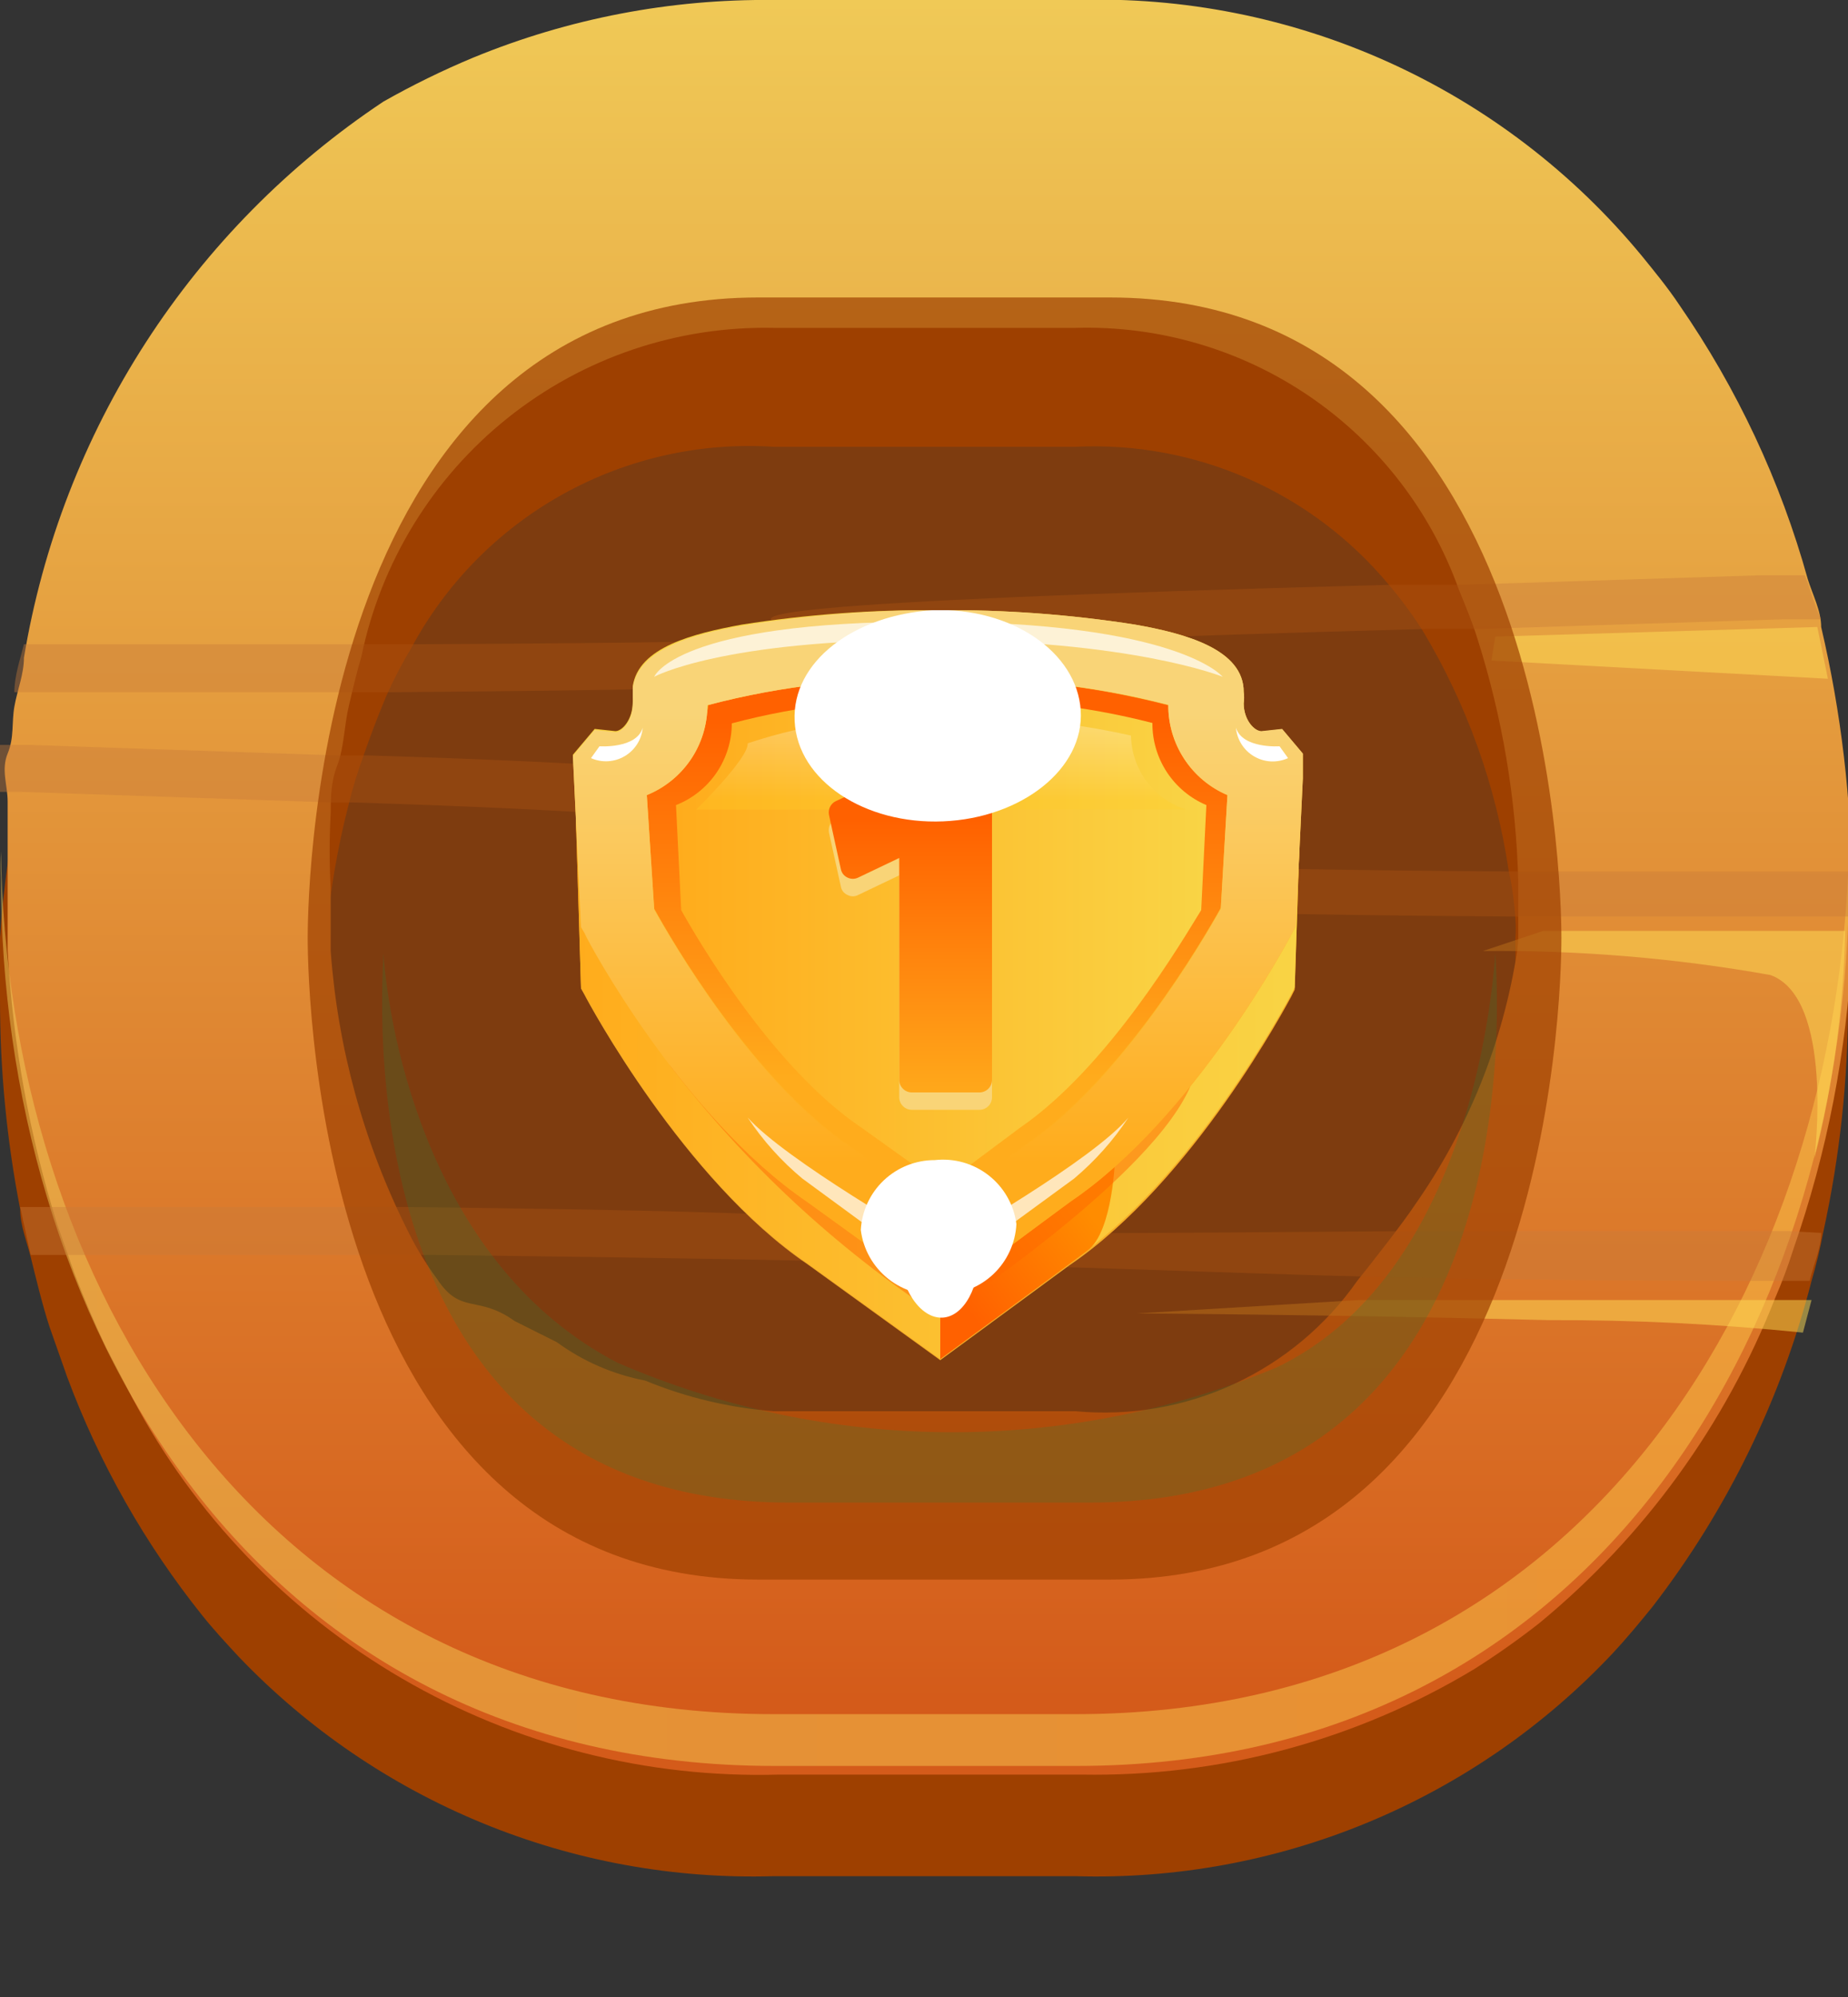 <svg width="50" height="54" viewBox="0 0 50 54" fill="none" xmlns="http://www.w3.org/2000/svg">
<rect x="0" y="0" width="50" height="54" fill="#333333" stroke="none"/>
<g clip-path="url(#clip0_717_106147)">
<path d="M49.948 25.328C49.962 25.181 49.962 25.034 49.948 24.887C49.948 24.446 49.948 24.006 49.819 23.591C49.563 21.259 49.014 18.968 48.185 16.773C48.029 16.332 47.847 15.917 47.666 15.503C46.437 12.656 44.595 10.116 42.272 8.062C41.736 7.571 41.164 7.12 40.56 6.714C37.179 4.434 33.175 3.257 29.098 3.344H20.928C16.585 3.251 12.333 4.592 8.83 7.161C5.328 9.729 2.771 13.382 1.556 17.551C1.556 17.991 1.271 18.432 1.141 18.847C1.011 19.262 0.908 19.702 0.804 20.117C0.7 20.532 0.622 20.973 0.545 21.413C0.272 22.713 0.09 24.029 0 25.354C0 25.924 0 26.468 0 27.039C-3.81106e-06 28.936 0.182 30.828 0.545 32.69C0.545 33.131 0.726 33.572 0.83 33.986C0.934 34.401 1.141 35.283 1.349 35.905L1.815 37.227C2.682 39.56 3.917 41.739 5.472 43.682C5.783 44.071 6.12 44.434 6.457 44.797C8.319 46.744 10.569 48.279 13.062 49.301C15.555 50.324 18.235 50.812 20.928 50.733H29.098C31.812 50.813 34.513 50.316 37.02 49.275C39.529 48.233 41.787 46.672 43.646 44.693C44.009 44.304 44.372 43.864 44.709 43.449C46.729 40.834 48.193 37.834 49.014 34.635C49.144 34.194 49.248 33.753 49.326 33.338C49.782 31.27 50.008 29.157 50 27.039C50 26.468 49.974 25.924 49.948 25.328ZM20.928 41.971C19.674 41.995 18.424 41.829 17.22 41.479C15.148 40.867 13.329 39.603 12.033 37.875C11.706 37.439 11.412 36.98 11.152 36.501C10.72 35.748 10.356 34.959 10.062 34.142C9.892 33.709 9.745 33.268 9.621 32.82C9.112 30.943 8.841 29.009 8.817 27.065C8.817 26.805 8.817 26.209 8.817 25.38C8.921 24.146 9.13 22.923 9.44 21.724C9.546 21.294 9.676 20.87 9.829 20.454C10.019 19.901 10.226 19.357 10.451 18.821C10.65 18.376 10.875 17.943 11.126 17.525C12.066 15.774 13.49 14.329 15.228 13.364C16.966 12.399 18.944 11.954 20.928 12.081H29.098C30.704 12.003 32.306 12.3 33.778 12.948C35.249 13.596 36.55 14.577 37.578 15.814C37.918 16.215 38.23 16.64 38.511 17.084C39.694 19.065 40.478 21.258 40.819 23.539C40.915 23.974 40.975 24.416 41.001 24.861C41.014 25.025 41.014 25.19 41.001 25.354C41.001 26.183 41.001 26.78 41.001 27.039C40.965 29.212 40.616 31.369 39.964 33.442C39.835 33.883 39.679 34.316 39.497 34.738C38.751 36.919 37.32 38.801 35.419 40.104C33.517 41.407 31.246 42.062 28.942 41.971H20.928Z" fill="#9E4000"/>
<path d="M49.274 16.954C49.274 16.514 49.04 16.073 48.911 15.658C48.175 13.01 47 10.504 45.435 8.244C45.124 7.777 44.761 7.337 44.424 6.922C42.569 4.673 40.223 2.88 37.566 1.68C34.908 0.48 32.011 -0.095 29.097 -2.71667e-05H20.928C18.145 -0.031 15.385 0.498 12.811 1.555C11.975 1.903 11.161 2.301 10.373 2.748C7.808 4.454 5.621 6.67 3.948 9.256C2.275 11.843 1.152 14.745 0.648 17.784C0.648 18.225 0.467 18.665 0.389 19.106C0.311 19.547 0.389 19.936 0.207 20.376C0.026 20.817 0.207 21.232 0.207 21.673C0.207 22.113 0.207 23.228 0.207 24.006C0.207 24.784 0.207 25.12 0.207 25.691C0.345 28.217 0.798 30.717 1.556 33.131L2.023 34.453C2.282 35.127 2.567 35.801 2.878 36.449L3.579 37.797C5.256 40.959 7.784 43.588 10.877 45.388C13.97 47.189 17.506 48.088 21.084 47.986H29.253C32.995 48.054 36.68 47.066 39.886 45.134C40.494 44.749 41.083 44.334 41.649 43.89C44.488 41.55 46.684 38.525 48.029 35.101C48.216 34.669 48.38 34.228 48.522 33.779C49.435 31.164 49.968 28.431 50.103 25.665C50.116 25.51 50.116 25.354 50.103 25.198C50.103 24.784 50.103 24.395 50.103 24.006C50.095 21.631 49.817 19.266 49.274 16.954ZM41.053 25.691C40.672 28.173 39.722 30.533 38.278 32.587C37.992 33.027 37.059 34.22 36.722 34.635C35.876 35.843 34.725 36.806 33.385 37.426C32.046 38.045 30.567 38.298 29.097 38.16H20.928C19.733 38.068 18.561 37.788 17.453 37.331C16.591 37.166 15.776 36.812 15.067 36.294L13.926 35.723C12.915 34.998 12.474 35.568 11.825 34.583C11.518 34.167 11.249 33.725 11.022 33.261C9.843 30.906 9.139 28.343 8.947 25.717C8.947 24.887 8.947 24.291 8.947 24.032C8.91 23.349 8.91 22.666 8.947 21.984C8.947 21.595 8.947 21.154 9.128 20.687C9.31 20.221 9.31 19.625 9.44 19.08C9.569 18.536 9.647 18.199 9.777 17.758C10.303 15.207 11.707 12.921 13.744 11.296C15.781 9.672 18.323 8.812 20.928 8.866H29.097C31.352 8.8 33.571 9.449 35.434 10.72C37.297 11.992 38.711 13.82 39.471 15.943C39.652 16.384 39.834 16.825 39.964 17.239C40.647 19.379 41.023 21.605 41.079 23.85V24.006C41.079 24.187 41.079 24.602 41.079 25.172C41.082 25.346 41.073 25.519 41.053 25.691Z" fill="url(#paint0_linear_717_106147)"/>
<g opacity="0.5">
<path d="M29.098 46.352H20.929C6.847 46.352 0.182 34.427 0.026 23.021C0.013 23.262 0.013 23.505 0.026 23.747C0.026 35.309 6.561 47.752 20.955 47.752H29.124C43.491 47.752 50.026 35.309 50.026 23.747C50.039 23.505 50.039 23.262 50.026 23.021C49.715 34.427 43.154 46.352 29.098 46.352Z" fill="url(#paint1_linear_717_106147)"/>
</g>
<g style="mix-blend-mode:multiply" opacity="0.4">
<path d="M49.274 16.747H48.236L40.119 17.006H38.589C3.345 17.965 37.085 18.51 10.659 18.717H9.466H1.141H0.389C0.389 18.276 0.544 17.836 0.648 17.421H1.556H9.803H11.255C37.837 17.291 2.593 16.747 37.578 15.814H39.548L47.64 15.555H48.833C48.962 15.866 49.066 16.306 49.274 16.747Z" fill="#C97B3A"/>
<path d="M50 23.591C50 23.98 50 24.369 50 24.784H41.001C6.587 24.55 36.8 22.554 9.569 21.699H8.973L0.545 21.413H0C0 20.999 0 20.558 0 20.143H0.804L9.155 20.428H9.959C37.344 21.258 6.535 23.332 40.819 23.565H50V23.591Z" fill="#C97B3A"/>
<path d="M49.274 33.339C49.274 33.753 49.066 34.194 48.963 34.635H47.822H39.601H37.656C31.509 34.635 48.029 34.635 47.822 34.635C32.261 34.635 34.414 34.194 11.774 33.935H10.114H1.867H0.83L0.545 32.639H1.4H9.699H11.022C38.252 32.95 3.242 33.572 38.615 33.287H40.119H48.366L49.274 33.339Z" fill="#C97B3A"/>
</g>
<g style="mix-blend-mode:overlay" opacity="0.5">
<path d="M40.457 17.214L49.17 16.954L49.456 18.354L40.353 17.862L40.457 17.214Z" fill="#FFDE55"/>
</g>
<g style="mix-blend-mode:overlay" opacity="0.5">
<path d="M41.754 25.172H49.923C49.881 27.245 49.603 29.306 49.093 31.316C49.093 31.316 49.638 26.987 47.9 26.365C45.333 25.907 42.728 25.69 40.12 25.717L41.754 25.172Z" fill="#FFDE55"/>
</g>
<g style="mix-blend-mode:overlay" opacity="0.5">
<path d="M36.774 35.153H49.014L48.781 36.035C46.498 35.802 44.203 35.689 41.908 35.697C35.736 35.542 30.757 35.516 30.757 35.516L36.774 35.153Z" fill="#FFDE55"/>
</g>
<g style="mix-blend-mode:multiply" opacity="0.7">
<path d="M30.031 42.713H20.513C8.662 42.713 8.325 26.947 8.325 25.366C8.325 23.784 8.662 8.044 20.513 8.044H30.031C41.909 8.044 42.246 23.81 42.246 25.366C42.246 26.921 41.909 42.713 30.031 42.713Z" fill="#9E4000"/>
</g>
<g style="mix-blend-mode:multiply" opacity="0.2">
<path d="M40.457 25.776C40.301 28.006 39.342 34.668 34.544 36.975C31.714 38.154 28.675 38.75 25.609 38.728C22.544 38.706 19.514 38.066 16.701 36.846C11.67 34.227 10.529 28.006 10.374 25.776C10.374 26.346 9.129 40.631 21.344 40.631H29.487C41.702 40.631 40.483 26.346 40.457 25.776Z" fill="#1B8943"/>
</g>
<g clip-path="url(#clip1_717_106147)">
<g style="mix-blend-mode:multiply">
<path d="M17.7 25.02C18.16 25.86 20.37 29.67 23.02 31.45L25.39 33.16L27.73 31.5C30.38 29.72 32.59 25.91 33.06 25.07L33.21 21.96C32.728 21.756 32.318 21.413 32.033 20.975C31.748 20.537 31.601 20.023 31.61 19.5C29.584 18.954 27.487 18.718 25.39 18.8C23.283 18.716 21.176 18.953 19.14 19.5C19.137 20.019 18.98 20.526 18.688 20.955C18.396 21.385 17.982 21.717 17.5 21.91L17.7 25.02Z" fill="url(#paint2_linear_717_106147)"/>
</g>
<path d="M34.23 20.56H34.08C33.659 20.529 33.267 20.333 32.99 20.015C32.713 19.697 32.572 19.281 32.6 18.86C32.6 18.81 32.6 18.76 32.6 18.71C32.613 18.664 32.613 18.616 32.6 18.57C32.65 17.87 29.4 17.3 25.39 17.3C21.38 17.3 18.13 17.87 18.13 18.58C18.135 18.663 18.135 18.747 18.13 18.83C18.158 19.25 18.019 19.663 17.744 19.982C17.469 20.3 17.079 20.497 16.66 20.53H16.5L16.7 24.62C16.7 24.62 19.23 29.5 22.44 31.62L25.44 33.78L28.33 31.62C31.5 29.5 34.04 24.68 34.04 24.68L34.24 20.59L34.23 20.56Z" fill="url(#paint3_linear_717_106147)"/>
<path d="M25.44 36.78L21.84 34.18C18.5 31.91 15.92 27.11 15.82 26.91L15.72 26.73L15.58 22.1L16.09 21.4L16.65 21.5C16.84 21.5 17.12 21.19 17.12 20.72C17.125 20.67 17.125 20.62 17.12 20.57V20.37V20.3C17.24 19.3 18.73 18.85 20.04 18.62C21.799 18.335 23.578 18.202 25.36 18.22C27.141 18.202 28.921 18.335 30.68 18.62C32.05 18.86 33.62 19.28 33.62 20.43C33.635 20.533 33.635 20.637 33.62 20.74C33.62 21.2 33.91 21.5 34.1 21.5L34.66 21.43L35.18 22.14L35.03 26.76L34.94 26.94C34.83 27.14 32.29 31.94 28.94 34.21L25.44 36.78ZM17.7 26.26C18.16 27.1 20.37 30.91 23.02 32.69L25.39 34.4L27.7 32.67C30.35 30.89 32.56 27.08 33.03 26.24L33.5 21.17C33.056 21.061 32.663 20.802 32.387 20.439C32.11 20.075 31.967 19.627 31.98 19.17C29.845 18.578 27.635 18.305 25.42 18.36C23.314 18.272 21.207 18.501 19.17 19.04C19.101 19.561 18.88 20.05 18.535 20.447C18.19 20.843 17.736 21.13 17.23 21.27L17.7 26.26Z" fill="#F6AE28"/>
<g style="mix-blend-mode:multiply">
<path d="M25.44 36.75L21.84 34.15C18.5 31.88 15.92 27.08 15.82 26.88L15.72 26.7L15.58 22.07L16.09 21.37L16.65 21.44C16.84 21.44 17.12 21.13 17.12 20.66C17.125 20.61 17.125 20.56 17.12 20.51V20.31V20.23C17.24 19.23 18.73 18.79 20.04 18.56C21.799 18.276 23.578 18.142 25.36 18.16C27.141 18.142 28.921 18.276 30.68 18.56C32.05 18.8 33.62 19.22 33.62 20.37C33.635 20.473 33.635 20.577 33.62 20.68C33.62 21.14 33.91 21.44 34.1 21.44L34.66 21.37L35.18 22.08L35.03 26.7L34.94 26.88C34.83 27.08 32.29 31.88 28.94 34.15L25.44 36.75ZM17.7 26.23C18.16 27.07 20.37 30.88 23.02 32.66L25.39 34.37L27.7 32.64C30.35 30.86 32.56 27.05 33.03 26.21L33.5 21.14C33.056 21.03 32.663 20.772 32.387 20.409C32.11 20.045 31.967 19.597 31.98 19.14C29.845 18.548 27.635 18.275 25.42 18.33C23.314 18.242 21.207 18.471 19.17 19.01C19.101 19.531 18.88 20.02 18.535 20.417C18.19 20.813 17.736 21.099 17.23 21.24L17.7 26.23Z" fill="url(#paint4_linear_717_106147)"/>
</g>
<path d="M25.44 36.75V34.75L28.69 32.2L30.17 31.29C30.17 31.29 30.12 33.29 29.43 33.81C28.74 34.33 25.44 36.75 25.44 36.75Z" fill="url(#paint5_linear_717_106147)"/>
<g style="mix-blend-mode:multiply" opacity="0.5">
<path d="M18.11 28.79C20.151 31.458 22.629 33.761 25.44 35.6C25.44 35.6 31.27 31.82 32.25 29.27C32.52 28.54 28.25 33.09 25.72 33.17C23.19 33.25 18.11 28.79 18.11 28.79Z" fill="#FF6700"/>
</g>
<path d="M25.44 35.09L21.84 32.5C18.5 30.21 15.92 25.42 15.82 25.21L15.72 25.04L15.5 20.41L16.09 19.71L16.65 19.77C16.84 19.77 17.12 19.45 17.12 18.98C17.125 18.933 17.125 18.887 17.12 18.84V18.64V18.56C17.27 17.5 18.76 17.13 20.07 16.89C21.83 16.614 23.609 16.484 25.39 16.5C27.171 16.484 28.95 16.614 30.71 16.89C32.08 17.13 33.65 17.56 33.65 18.71C33.665 18.813 33.665 18.917 33.65 19.02C33.65 19.47 33.94 19.78 34.13 19.78L34.69 19.72L35.28 20.42L35.06 25.05L34.97 25.22C34.86 25.43 32.32 30.22 28.97 32.49L25.44 35.09ZM17.7 24.57C18.16 25.41 20.37 29.22 23.02 31L25.39 32.71L27.7 30.98C30.35 29.2 32.56 25.39 33.03 24.55L33.21 21.5C32.732 21.297 32.325 20.956 32.041 20.522C31.756 20.088 31.606 19.579 31.61 19.06C29.581 18.532 27.485 18.306 25.39 18.39C23.284 18.302 21.177 18.531 19.14 19.07C19.139 19.592 18.982 20.102 18.69 20.535C18.398 20.967 17.984 21.303 17.5 21.5L17.7 24.57Z" fill="url(#paint6_linear_717_106147)"/>
<g style="mix-blend-mode:screen">
<path d="M25.44 35.11L21.84 32.5C18.5 30.24 15.92 25.5 15.82 25.24L15.72 25.07L15.5 20.44L16.09 19.74L16.65 19.8C16.84 19.8 17.12 19.49 17.12 19.02C17.125 18.974 17.125 18.927 17.12 18.88V18.68V18.6C17.27 17.55 18.76 17.15 20.07 16.92C21.829 16.634 23.608 16.494 25.39 16.5C27.171 16.484 28.95 16.614 30.71 16.89C32.08 17.13 33.65 17.56 33.65 18.71C33.664 18.813 33.664 18.917 33.65 19.02C33.65 19.47 33.94 19.77 34.13 19.77L34.69 19.71L35.28 20.41L35.06 25.04L34.97 25.21C34.86 25.42 32.32 30.21 28.97 32.48L25.44 35.11ZM17.7 24.6C18.16 25.43 20.37 29.25 23.02 31.03L25.39 32.74L27.7 31.01C30.35 29.23 32.56 25.42 33.03 24.58L33.21 21.5C32.732 21.297 32.325 20.956 32.041 20.522C31.756 20.088 31.606 19.579 31.61 19.06C29.581 18.532 27.485 18.306 25.39 18.39C23.284 18.302 21.177 18.531 19.14 19.07C19.14 19.592 18.984 20.103 18.692 20.536C18.399 20.969 17.985 21.305 17.5 21.5L17.7 24.6Z" fill="url(#paint7_linear_717_106147)"/>
</g>
<path d="M32.5 24.61L32.64 21.77C32.204 21.586 31.833 21.277 31.573 20.882C31.313 20.486 31.176 20.023 31.18 19.55C29.326 19.072 27.413 18.866 25.5 18.94C23.58 18.857 21.658 19.066 19.8 19.56C19.799 20.037 19.654 20.503 19.385 20.897C19.116 21.291 18.734 21.596 18.29 21.77L18.43 24.61C18.86 25.38 20.88 28.85 23.29 30.48L25.5 32.06L27.59 30.5C30 28.85 32.02 25.38 32.5 24.61Z" fill="url(#paint8_linear_717_106147)"/>
<path opacity="0.7" d="M25.42 33.75C25.01 33.52 21.26 31.37 20.23 30.22C20.64 30.84 21.139 31.395 21.71 31.87L25.38 34.56L29.06 31.87C29.627 31.393 30.122 30.838 30.53 30.22C29.57 31.37 25.82 33.5 25.42 33.75Z" fill="white"/>
<path opacity="0.7" d="M17.7 18.3C17.7 18.3 18.28 16.81 25.08 16.81C31.88 16.81 33.08 18.3 33.08 18.3C33.08 18.3 30.63 17.3 25.08 17.3C19.53 17.3 17.7 18.3 17.7 18.3Z" fill="white"/>
<path opacity="0.3" d="M20.23 20.1C21.882 19.551 23.621 19.311 25.36 19.39C27.121 19.339 28.881 19.507 30.6 19.89C30.608 20.337 30.756 20.771 31.023 21.13C31.291 21.488 31.664 21.754 32.09 21.89H21.26H18.84C18.84 21.89 20.26 20.5 20.23 20.1Z" fill="url(#paint9_linear_717_106147)"/>
<path d="M26.5 21.14H24.94C24.894 21.13 24.846 21.13 24.8 21.14L22.62 22.14C22.55 22.172 22.493 22.228 22.458 22.297C22.424 22.366 22.414 22.445 22.43 22.52L22.75 23.97C22.758 24.02 22.779 24.068 22.81 24.108C22.842 24.149 22.883 24.18 22.93 24.2C22.974 24.224 23.024 24.237 23.075 24.237C23.126 24.237 23.176 24.224 23.22 24.2L24.33 23.67V29.67C24.33 29.76 24.366 29.847 24.43 29.91C24.493 29.974 24.58 30.01 24.67 30.01H26.5C26.59 30.01 26.677 29.974 26.741 29.91C26.804 29.847 26.84 29.76 26.84 29.67V21.5C26.843 21.454 26.836 21.407 26.82 21.364C26.804 21.32 26.78 21.28 26.748 21.247C26.716 21.213 26.678 21.186 26.635 21.168C26.592 21.149 26.546 21.14 26.5 21.14Z" fill="url(#paint10_linear_717_106147)"/>
<path d="M26.5 20.66H24.94C24.894 20.65 24.846 20.65 24.8 20.66L22.62 21.66C22.55 21.692 22.493 21.748 22.458 21.817C22.424 21.886 22.414 21.965 22.43 22.04L22.75 23.5C22.76 23.55 22.781 23.597 22.812 23.637C22.844 23.677 22.884 23.709 22.93 23.73C22.975 23.752 23.025 23.764 23.075 23.764C23.125 23.764 23.175 23.752 23.22 23.73L24.33 23.2V29.2C24.33 29.29 24.366 29.377 24.43 29.44C24.493 29.504 24.58 29.54 24.67 29.54H26.5C26.59 29.54 26.677 29.504 26.741 29.44C26.804 29.377 26.84 29.29 26.84 29.2V21C26.84 20.91 26.804 20.823 26.741 20.76C26.677 20.696 26.59 20.66 26.5 20.66Z" fill="url(#paint11_linear_717_106147)"/>
<path d="M16.22 20.18C16.22 20.18 17.22 20.25 17.39 19.68C17.375 19.838 17.323 19.99 17.238 20.123C17.152 20.257 17.037 20.368 16.9 20.448C16.763 20.529 16.609 20.575 16.451 20.584C16.293 20.593 16.135 20.564 15.99 20.5L16.22 20.18Z" fill="white"/>
<path d="M34.62 20.18C34.62 20.18 33.62 20.25 33.44 19.68C33.454 19.839 33.507 19.992 33.593 20.127C33.678 20.262 33.795 20.374 33.933 20.454C34.071 20.535 34.227 20.581 34.386 20.589C34.545 20.596 34.705 20.566 34.85 20.5L34.62 20.18Z" fill="white"/>
<g style="mix-blend-mode:overlay">
<path d="M25.24 16.5C27.36 16.42 29.14 17.63 29.24 19.21C29.34 20.79 27.64 22.12 25.52 22.21C23.4 22.3 21.58 21.11 21.5 19.5C21.42 17.89 23.11 16.63 25.24 16.5Z" fill="white"/>
</g>
<g style="mix-blend-mode:overlay">
<path d="M25.29 31.37C25.812 31.311 26.336 31.459 26.749 31.782C27.163 32.106 27.433 32.579 27.5 33.1C27.474 33.613 27.252 34.096 26.88 34.45C26.508 34.804 26.014 35.001 25.5 35C24.977 35.059 24.451 34.91 24.038 34.584C23.624 34.258 23.355 33.783 23.29 33.26C23.318 32.749 23.541 32.268 23.913 31.916C24.285 31.565 24.778 31.369 25.29 31.37Z" fill="white"/>
</g>
<g style="mix-blend-mode:overlay">
<path d="M25.31 32.01C25.92 32.01 26.45 32.78 26.49 33.78C26.53 34.78 26.08 35.61 25.49 35.63C24.9 35.65 24.36 34.86 24.31 33.86C24.26 32.86 24.71 32.03 25.31 32.01Z" fill="white"/>
</g>
<g style="mix-blend-mode:overlay">
<path d="M21.96 19.63C23.132 19.459 24.316 19.379 25.5 19.39C26.746 19.388 27.99 19.485 29.22 19.68C29.22 19.68 25.5 19.5 21.96 19.63Z" fill="white"/>
</g>
</g>
</g>
<defs>
<linearGradient id="paint0_linear_717_106147" x1="25" y1="-0.389" x2="25" y2="45.964" gradientUnits="userSpaceOnUse">
<stop stop-color="#F0CA57"/>
<stop offset="1" stop-color="#D45B1A"/>
</linearGradient>
<linearGradient id="paint1_linear_717_106147" x1="0.986" y1="35.464" x2="46.473" y2="35.464" gradientUnits="userSpaceOnUse">
<stop stop-color="#F0CA57"/>
<stop offset="0.5" stop-color="#F7C850"/>
<stop offset="1" stop-color="#FEC649"/>
</linearGradient>
<linearGradient id="paint2_linear_717_106147" x1="25.38" y1="30.35" x2="25.38" y2="20.84" gradientUnits="userSpaceOnUse">
<stop stop-color="#FFAC1C"/>
<stop offset="0.95" stop-color="#FF6100"/>
</linearGradient>
<linearGradient id="paint3_linear_717_106147" x1="25.38" y1="29.26" x2="25.38" y2="18.99" gradientUnits="userSpaceOnUse">
<stop stop-color="#FFAC1C"/>
<stop offset="0.95" stop-color="#FF6100"/>
</linearGradient>
<linearGradient id="paint4_linear_717_106147" x1="15.58" y1="27.46" x2="35.18" y2="27.46" gradientUnits="userSpaceOnUse">
<stop stop-color="#FFAC1C"/>
<stop offset="1" stop-color="#F9D445"/>
</linearGradient>
<linearGradient id="paint5_linear_717_106147" x1="29.41" y1="32.71" x2="26.04" y2="35.24" gradientUnits="userSpaceOnUse">
<stop stop-color="#FF8C00"/>
<stop offset="1" stop-color="#FF6100"/>
</linearGradient>
<linearGradient id="paint6_linear_717_106147" x1="25.38" y1="31.42" x2="25.38" y2="19.13" gradientUnits="userSpaceOnUse">
<stop stop-color="#FFAC1C"/>
<stop offset="1" stop-color="#F9D445"/>
</linearGradient>
<linearGradient id="paint7_linear_717_106147" x1="25.38" y1="31.45" x2="25.38" y2="19.16" gradientUnits="userSpaceOnUse">
<stop stop-color="#FFAC1C"/>
<stop offset="0.99" stop-color="#F9D477"/>
</linearGradient>
<linearGradient id="paint8_linear_717_106147" x1="18.29" y1="25.5" x2="32.59" y2="25.5" gradientUnits="userSpaceOnUse">
<stop stop-color="#FFAC1C"/>
<stop offset="1" stop-color="#F9D445"/>
</linearGradient>
<linearGradient id="paint9_linear_717_106147" x1="25.46" y1="21.65" x2="25.46" y2="19.29" gradientUnits="userSpaceOnUse">
<stop stop-color="#FFCD25"/>
<stop offset="0.99" stop-color="white"/>
</linearGradient>
<linearGradient id="paint10_linear_717_106147" x1="27.6" y1="17.44" x2="25.37" y2="23.98" gradientUnits="userSpaceOnUse">
<stop stop-color="#FFAC1C"/>
<stop offset="0.99" stop-color="#F9D477"/>
</linearGradient>
<linearGradient id="paint11_linear_717_106147" x1="24.65" y1="29.93" x2="24.65" y2="21.76" gradientUnits="userSpaceOnUse">
<stop stop-color="#FFAC1C"/>
<stop offset="0.95" stop-color="#FF6100"/>
</linearGradient>
<clipPath id="clip0_717_106147">
<rect width="50" height="54" fill="white"/>
</clipPath>
<clipPath id="clip1_717_106147">
<rect width="19.75" height="20.28" fill="white" transform="translate(15.5 16.5)"/>
</clipPath>
</defs>
</svg>

